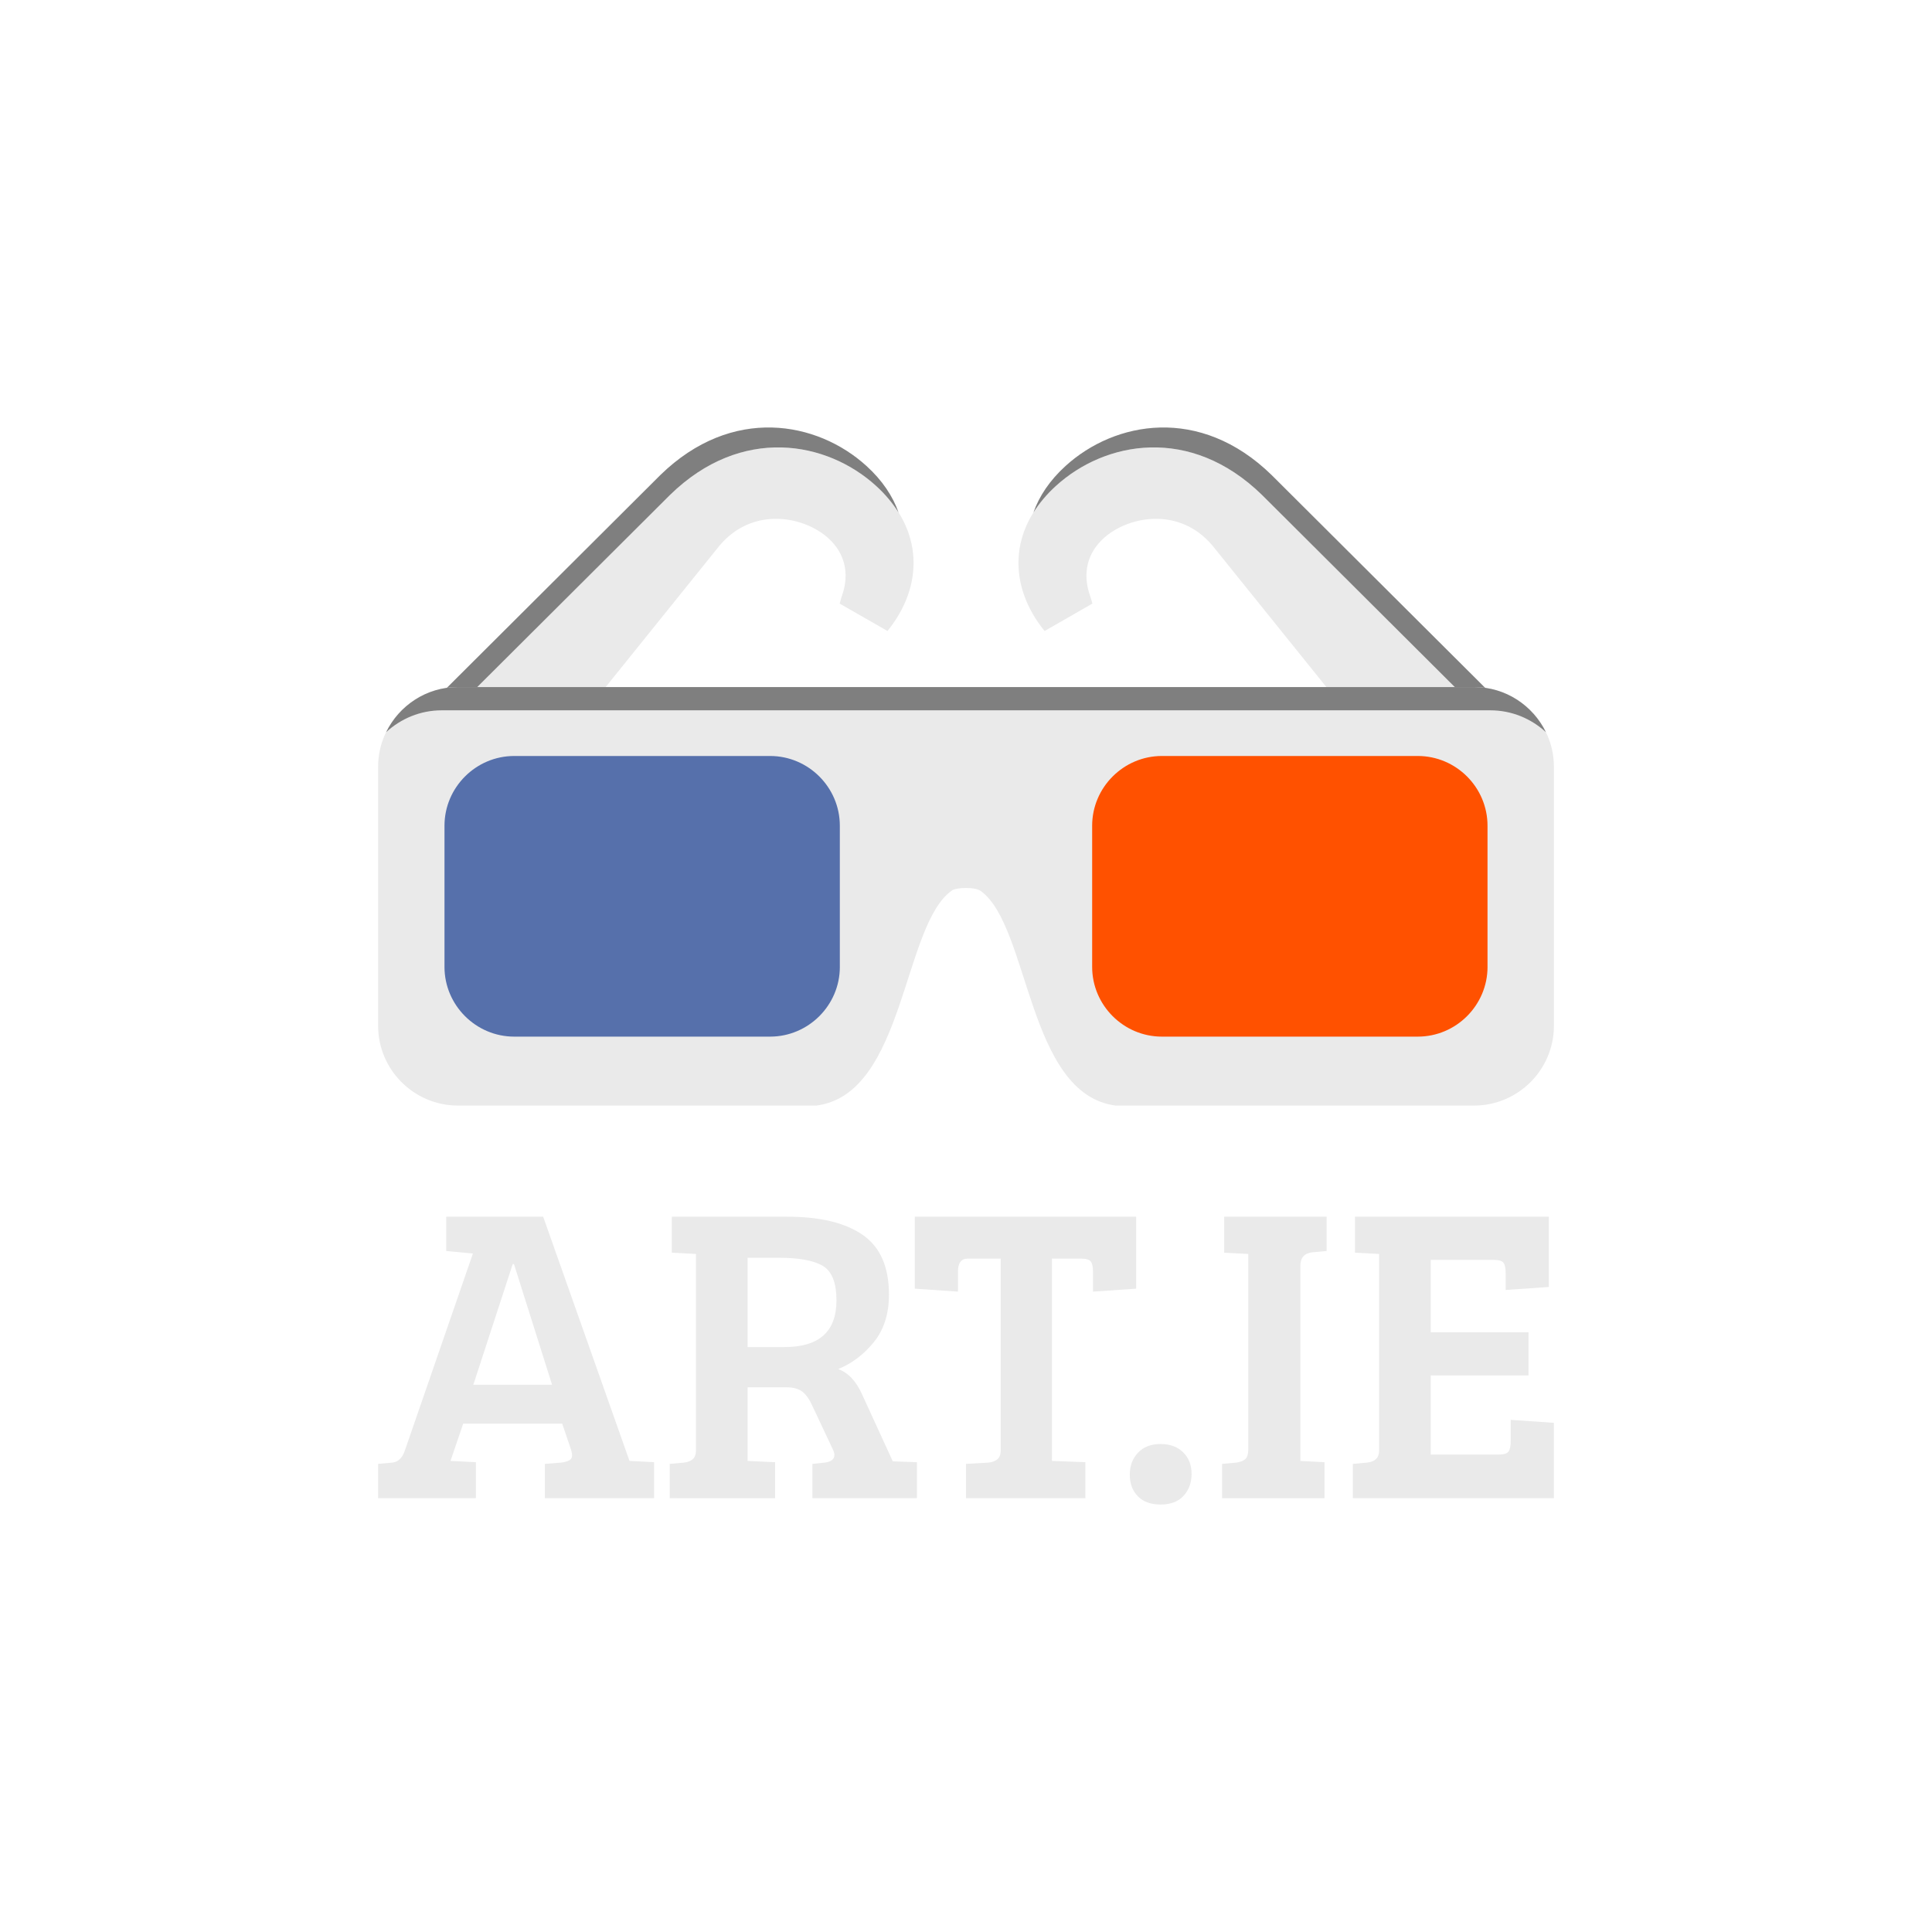 <?xml version="1.0" encoding="utf-8"?>
<!-- Generator: Adobe Illustrator 24.1.2, SVG Export Plug-In . SVG Version: 6.00 Build 0)  -->
<svg version="1.1" id="Camada_1" xmlns="http://www.w3.org/2000/svg" xmlns:xlink="http://www.w3.org/1999/xlink" x="0px" y="0px"
	 viewBox="0 0 1080 1080" style="enable-background:new 0 0 1080 1080;" xml:space="preserve">
<style type="text/css">
	.st0{fill:#EAEAEA;}
	.st1{fill:#7F7F7F;}
	.st2{fill:#EA2C00;}
	.st3{fill:#5670AB;}
	.st4{fill:#FF5100;}
</style>
<g>
	<g>
		<path class="st0" d="M226.27,810.99l38.09-110.26l-14.91-1.42v-19.17h54.18l48.27,136.52h0.24l13.49,0.71v20.11h-61.04v-19.16
			l8.99-0.71c2.68-0.31,4.5-0.95,5.44-1.89c0.95-0.95,1.02-2.68,0.24-5.21l-4.97-14.67h-55.36l-7.1,20.82l14.2,0.71v20.11h-54.65
			v-19.16l7.81-0.71C222.48,817.3,224.85,815.1,226.27,810.99z M286.6,706.65l-22,67.43h44.01l-21.29-67.43H286.6z"/>
		<path class="st0" d="M374.38,837.49v-19.16l7.81-0.71c4.57-0.47,6.86-2.68,6.86-6.63V700.97l-13.49-0.71v-20.11h64.59
			c18.3,0,32.33,3.39,42.12,10.17c9.78,6.78,14.67,17.9,14.67,33.36c0,10.73-2.8,19.56-8.4,26.5c-5.6,6.94-12.27,11.99-19.99,15.14
			c5.68,2.05,10.17,6.86,13.49,14.43l17.04,37.15l13.49,0.47v20.11h-58.44v-19.16l6.86-0.71c3.63-0.47,5.44-1.89,5.44-4.26
			c0-0.95-0.32-2.05-0.95-3.31l-11.12-23.66c-1.74-3.94-3.67-6.74-5.8-8.4c-2.13-1.66-5.17-2.48-9.11-2.48h-21.53v41.17l15.38,0.71
			v20.11H374.38z M417.91,753.02h20.58c19.4,0,29.1-8.67,29.1-26.03c0-9.94-2.56-16.4-7.69-19.4c-5.13-2.99-13.37-4.5-24.73-4.5
			h-17.27V753.02z"/>
		<path class="st0" d="M559.4,810.99V703.58h-18.45c-3.63,0-5.44,2.45-5.44,7.33v11.12l-24.13-1.66v-40.22h123.74v40.22l-24.13,1.66
			v-11.12c0-2.68-0.4-4.57-1.18-5.68c-0.79-1.1-2.68-1.66-5.68-1.66h-16.09v113.09l18.69,0.71v20.11H540v-19.16l12.54-0.71
			C557.11,817.14,559.4,814.94,559.4,810.99z"/>
		<path class="st0" d="M648.84,841.04c-5.52,0-9.78-1.54-12.78-4.61c-3-3.08-4.5-7.1-4.5-12.07c0-4.97,1.54-9.07,4.61-12.3
			c3.08-3.23,7.25-4.85,12.54-4.85c5.28,0,9.5,1.54,12.66,4.61c3.15,3.08,4.73,7.1,4.73,12.07c0,4.97-1.5,9.07-4.5,12.3
			C658.61,839.42,654.35,841.04,648.84,841.04z"/>
		<path class="st0" d="M697.81,809.81V700.97l-13.49-0.71v-20.11h57.26v19.17l-7.81,0.71c-4.58,0.47-6.86,3-6.86,7.57v109.07
			l13.49,0.71v20.11h-57.26v-19.16l7.81-0.71c2.37-0.31,4.1-0.98,5.21-2.01C697.26,814.58,697.81,812.65,697.81,809.81z"/>
		<path class="st0" d="M868.63,837.49H756.25v-19.16l7.81-0.71c4.57-0.47,6.86-2.68,6.86-6.63V700.97l-13.49-0.71v-20.11H865.8
			v39.28l-24.13,1.66v-9.47c0-2.68-0.39-4.57-1.18-5.68c-0.79-1.1-2.68-1.66-5.68-1.66h-35.02v40.46h54.66v24.13h-54.66v44.24h38.09
			c2.84,0,4.65-0.59,5.44-1.77c0.79-1.18,1.18-3.11,1.18-5.8v-11.83l24.13,1.66V837.49z"/>
	</g>
</g>
<g>
	<g>
		<g>
			<g>
				<path class="st0" d="M489.73,271.59c-27.4-24.94-75.11-34.01-115.15,5.05l-135.16,134.7v95.85l162.93-202.34
					c18.61-21.95,47.22-16.25,60.73-3.96c9.19,8.33,11.73,19.56,7.9,31.17c-0.64,1.93-1.16,3.67-1.61,5.35l26.76,15.33
					c0.03-0.08,0.09-0.14,0.14-0.21C516.25,327.69,516.73,296.16,489.73,271.59z"/>
				<path class="st1" d="M484.35,260.46c-27.42-24.94-75.09-34.01-115.18,5.06L235.11,399.14l6.85,9.68l132.61-132.17
					c40.04-39.07,87.76-29.99,115.15-5.05c5.2,4.74,9.36,9.74,12.58,14.9C499.09,277.39,493.24,268.54,484.35,260.46z"/>
			</g>
			<g>
				<path class="st0" d="M590.3,271.59c27.39-24.94,75.08-34.01,115.14,5.05l135.16,134.7v95.85L677.67,304.85
					c-18.63-21.95-47.24-16.25-60.74-3.96c-9.17,8.33-11.71,19.56-7.9,31.17c0.65,1.93,1.19,3.67,1.63,5.35l-26.74,15.33
					c-0.06-0.08-0.13-0.14-0.16-0.21C563.75,327.69,563.27,296.16,590.3,271.59z"/>
				<path class="st1" d="M595.67,260.46c27.4-24.94,75.09-34.01,115.15,5.06l134.08,133.62l-6.84,9.68L705.44,276.65
					c-40.07-39.07-87.76-29.99-115.14-5.05c-5.21,4.74-9.39,9.74-12.6,14.9C580.91,277.39,586.77,268.54,595.67,260.46z"/>
			</g>
		</g>
		<g>
			<polygon class="st2" points="759.47,579.47 831.54,507.41 831.54,463.21 715.27,579.47 			"/>
			<path class="st0" d="M824.08,384.07H255.94c-24.53,0-44.57,20.04-44.57,44.56v144.82c0,24.52,20.04,44.56,44.57,44.56h200.52
				c49.63-6.54,48.01-101.42,75.91-120.38c2.11-1.42,12.53-2.07,16.01,0.52c27.2,20.04,26,113.38,75.2,119.86h200.51
				c24.51,0,44.56-20.05,44.56-44.56V428.63C868.63,404.11,848.59,384.07,824.08,384.07z"/>
			<path class="st3" d="M469.48,540.49c0,21.44-17.54,38.99-38.99,38.99H287.45c-21.42,0-38.98-17.55-38.98-38.99v-78.9
				c0-21.44,17.56-38.99,38.98-38.99h143.03c21.45,0,38.99,17.55,38.99,38.99V540.49z"/>
			<path class="st4" d="M831.54,540.49c0,21.44-17.53,38.99-38.99,38.99H649.51c-21.44,0-38.99-17.55-38.99-38.99v-78.9
				c0-21.44,17.56-38.99,38.99-38.99h143.03c21.46,0,38.99,17.55,38.99,38.99V540.49z"/>
			<path class="st1" d="M246.91,397.07h586.19c11.96,0,22.85,4.66,31.06,12.2c-7.25-14.87-22.5-25.2-40.07-25.2H255.94
				c-17.57,0-32.83,10.33-40.07,25.2C224.07,401.73,234.97,397.07,246.91,397.07z"/>
		</g>
	</g>
</g>
</svg>
